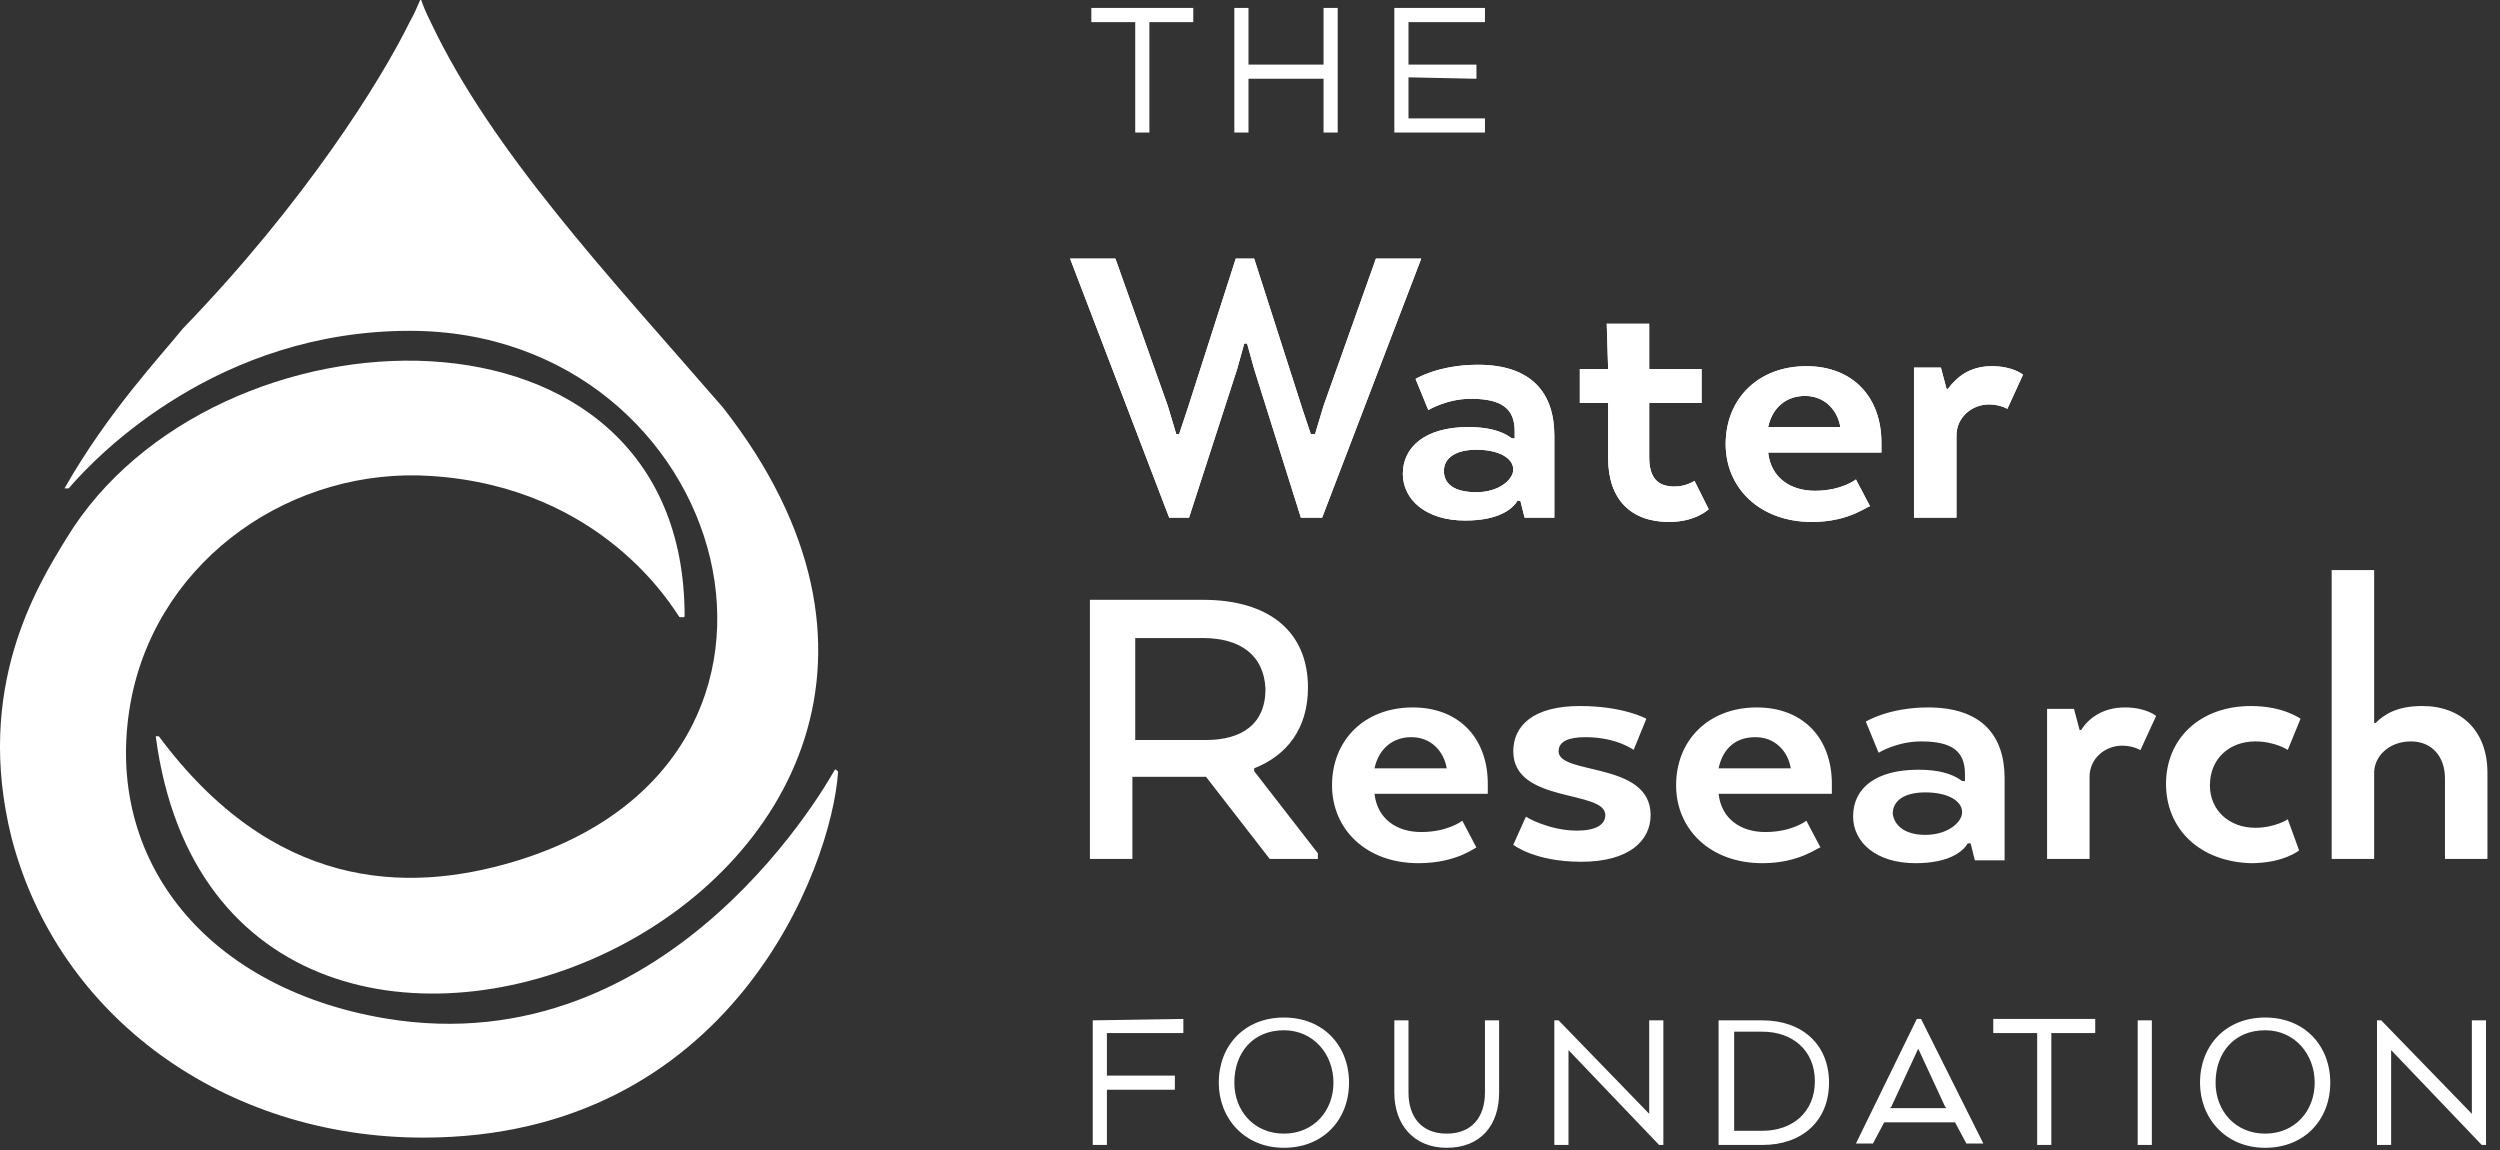 <?xml version="1.0" encoding="UTF-8"?>
<svg width="113px" height="52px" viewBox="0 0 113 52" version="1.1" xmlns="http://www.w3.org/2000/svg" xmlns:xlink="http://www.w3.org/1999/xlink">
    <rect x="0" y="0" width="113" height="52" fill="#333333" stroke="none"/>
    <title>Artboard</title>
    <g id="Artboard" stroke="none" stroke-width="1" fill="none" fill-rule="evenodd">
        <g id="Group-14" transform="translate(0, 0)" fill="#FFFFFF">
            <g id="wrf" transform="translate(48.368, 0.36)">
                <path d="M13.824,11.328 L11.456,17.984 L11.072,19.264 L10.88,19.264 L10.496,18.112 L8.32,11.328 L7.488,11.328 L5.312,18.112 L4.928,19.264 L4.8,19.264 L4.416,17.984 L2.048,11.328 L0,11.328 L4.48,23.04 L5.376,23.04 L7.552,16.32 L7.872,15.168 L8,15.168 L8.32,16.32 L10.432,23.04 L11.392,23.04 L15.872,11.328 L13.824,11.328 Z M17.984,18.944 C19.2,18.944 19.712,19.264 19.968,19.456 L20.096,19.456 L20.096,19.136 C20.096,18.112 19.52,17.664 18.112,17.664 C17.024,17.664 16.192,18.176 16.192,18.176 L15.616,16.768 C15.616,16.768 16.64,16.128 18.432,16.128 C20.864,16.128 21.888,17.408 21.888,19.328 L21.888,23.04 L20.544,23.04 L20.352,22.272 L20.224,22.272 C20.032,22.592 19.456,23.168 17.856,23.168 C16.064,23.168 15.04,22.208 15.04,21.056 C15.04,19.84 16.064,18.944 17.984,18.944 M18.368,21.888 C19.392,21.888 20.032,21.312 20.032,20.864 C20.032,20.352 19.392,19.968 18.368,19.968 C17.408,19.968 16.896,20.352 16.896,20.928 C16.896,21.504 17.344,21.888 18.368,21.888 M24.256,14.272 L26.176,14.272 L26.176,16.32 L28.544,16.32 L28.544,17.856 L26.176,17.856 L26.176,20.288 C26.176,21.248 26.56,21.632 27.328,21.632 C27.84,21.632 28.224,21.376 28.224,21.376 L28.864,22.656 C28.864,22.656 28.288,23.232 27.072,23.232 C25.344,23.232 24.32,22.208 24.32,20.352 L24.32,17.856 L23.04,17.856 L23.04,16.32 L24.32,16.32 L24.256,14.272 Z M33.536,23.232 C31.168,23.232 29.632,21.696 29.632,19.712 C29.632,17.664 31.104,16.192 33.28,16.192 C35.392,16.192 36.672,17.6 36.672,19.648 L36.672,20.096 L31.552,20.096 C31.68,21.248 32.576,21.824 33.664,21.824 C34.88,21.824 35.52,21.312 35.52,21.312 L36.16,22.528 C36.096,22.464 35.264,23.232 33.536,23.232 M31.552,18.944 L34.816,18.944 C34.688,18.176 34.112,17.536 33.216,17.536 C32.384,17.536 31.744,18.048 31.552,18.944 M41.536,17.92 C40.768,17.92 40.064,18.496 40.064,19.328 L40.064,23.04 L38.144,23.04 L38.144,16.256 L39.36,16.256 L39.616,17.216 L39.68,17.216 C40.064,16.704 40.64,16.192 41.664,16.192 C42.624,16.192 43.072,16.576 43.072,16.576 L42.368,18.112 C42.432,18.176 42.112,17.92 41.536,17.92" id="Shape"></path>
                <path d="M13.824,11.328 L11.456,17.984 L11.072,19.264 L10.88,19.264 L10.496,18.112 L8.32,11.328 L7.488,11.328 L5.312,18.112 L4.928,19.264 L4.8,19.264 L4.416,17.984 L2.048,11.328 L0,11.328 L4.48,23.04 L5.376,23.04 L7.552,16.32 L7.872,15.168 L8,15.168 L8.32,16.32 L10.432,23.04 L11.392,23.04 L15.872,11.328 L13.824,11.328 Z M17.984,18.944 C19.2,18.944 19.712,19.264 19.968,19.456 L20.096,19.456 L20.096,19.136 C20.096,18.112 19.52,17.664 18.112,17.664 C17.024,17.664 16.192,18.176 16.192,18.176 L15.616,16.768 C15.616,16.768 16.64,16.128 18.432,16.128 C20.864,16.128 21.888,17.408 21.888,19.328 L21.888,23.04 L20.544,23.04 L20.352,22.272 L20.224,22.272 C20.032,22.592 19.456,23.168 17.856,23.168 C16.064,23.168 15.04,22.208 15.04,21.056 C15.04,19.84 16.064,18.944 17.984,18.944 M18.368,21.888 C19.392,21.888 20.032,21.312 20.032,20.864 C20.032,20.352 19.392,19.968 18.368,19.968 C17.408,19.968 16.896,20.352 16.896,20.928 C16.896,21.504 17.344,21.888 18.368,21.888 M24.256,14.272 L26.176,14.272 L26.176,16.32 L28.544,16.32 L28.544,17.856 L26.176,17.856 L26.176,20.288 C26.176,21.248 26.56,21.632 27.328,21.632 C27.84,21.632 28.224,21.376 28.224,21.376 L28.864,22.656 C28.864,22.656 28.288,23.232 27.072,23.232 C25.344,23.232 24.32,22.208 24.32,20.352 L24.32,17.856 L23.04,17.856 L23.04,16.32 L24.32,16.32 L24.256,14.272 Z M33.536,23.232 C31.168,23.232 29.632,21.696 29.632,19.712 C29.632,17.664 31.104,16.192 33.28,16.192 C35.392,16.192 36.672,17.6 36.672,19.648 L36.672,20.096 L31.552,20.096 C31.68,21.248 32.576,21.824 33.664,21.824 C34.88,21.824 35.52,21.312 35.52,21.312 L36.16,22.528 C36.096,22.464 35.264,23.232 33.536,23.232 M31.552,18.944 L34.816,18.944 C34.688,18.176 34.112,17.536 33.216,17.536 C32.384,17.536 31.744,18.048 31.552,18.944 M41.536,17.92 C40.768,17.92 40.064,18.496 40.064,19.328 L40.064,23.04 L38.144,23.04 L38.144,16.256 L39.36,16.256 L39.616,17.216 L39.68,17.216 C40.064,16.704 40.64,16.192 41.664,16.192 C42.624,16.192 43.072,16.576 43.072,16.576 L42.368,18.112 C42.432,18.176 42.112,17.92 41.536,17.92 M6.016,26.752 C8.96,26.752 10.752,28.16 10.752,30.72 C10.752,32.576 9.792,33.792 8.32,34.368 L8.32,34.496 L11.2,38.208 L11.2,38.464 L9.024,38.464 L6.144,34.752 L2.816,34.752 L2.816,38.464 L0.896,38.464 L0.896,26.752 L6.016,26.752 Z M6.016,28.48 L2.944,28.48 L2.944,33.088 L6.144,33.088 C7.744,33.088 8.832,32.384 8.832,30.784 C8.768,29.248 7.68,28.48 6.016,28.48 L6.016,28.48 Z M15.744,38.656 C13.376,38.656 11.84,37.12 11.84,35.136 C11.84,33.088 13.312,31.616 15.488,31.616 C17.6,31.616 18.88,33.024 18.88,35.072 L18.88,35.52 L13.76,35.52 C13.888,36.672 14.784,37.248 15.872,37.248 C17.088,37.248 17.728,36.736 17.728,36.736 L18.368,37.952 C18.368,37.888 17.536,38.656 15.744,38.656 M13.76,34.368 L17.024,34.368 C16.896,33.6 16.32,32.96 15.424,32.96 C14.592,32.96 13.952,33.472 13.76,34.368 M22.912,37.184 C23.744,37.184 24.192,36.928 24.192,36.48 C24.192,35.328 20.032,35.968 20.032,33.6 C20.032,32.448 20.928,31.552 23.04,31.552 C25.024,31.552 26.048,32.128 26.048,32.128 L25.472,33.536 C25.472,33.536 24.704,32.96 23.296,32.96 C22.528,32.96 22.08,33.152 22.08,33.6 C22.08,34.688 26.24,34.048 26.24,36.48 C26.24,37.632 25.28,38.592 23.104,38.592 C20.992,38.592 20.032,37.824 20.032,37.824 L20.608,36.544 C20.544,36.544 21.632,37.184 22.912,37.184 M31.296,38.656 C28.928,38.656 27.392,37.12 27.392,35.136 C27.392,33.088 28.864,31.616 31.04,31.616 C33.152,31.616 34.432,33.024 34.432,35.072 L34.432,35.52 L29.312,35.52 C29.44,36.672 30.336,37.248 31.424,37.248 C32.64,37.248 33.28,36.736 33.28,36.736 L33.92,37.952 C33.856,37.888 33.024,38.656 31.296,38.656 M29.312,34.368 L32.576,34.368 C32.448,33.6 31.872,32.96 30.976,32.96 C30.08,32.96 29.504,33.472 29.312,34.368 M38.336,34.432 C39.552,34.432 40.064,34.752 40.32,34.944 L40.448,34.944 L40.448,34.624 C40.448,33.6 39.872,33.152 38.464,33.152 C37.376,33.152 36.544,33.664 36.544,33.664 L35.968,32.256 C35.968,32.256 36.992,31.616 38.784,31.616 C41.216,31.616 42.24,32.896 42.24,34.816 L42.24,38.528 L40.896,38.528 L40.704,37.76 L40.576,37.76 C40.384,38.08 39.808,38.656 38.208,38.656 C36.416,38.656 35.392,37.696 35.392,36.544 C35.392,35.264 36.416,34.432 38.336,34.432 M38.656,37.376 C39.68,37.376 40.32,36.8 40.32,36.352 C40.32,35.84 39.68,35.456 38.656,35.456 C37.696,35.456 37.184,35.84 37.184,36.416 C37.248,36.928 37.696,37.376 38.656,37.376 M47.552,33.344 C46.784,33.344 46.08,33.92 46.08,34.752 L46.08,38.464 L44.16,38.464 L44.16,31.68 L45.376,31.68 L45.632,32.64 L45.696,32.64 C46.016,32.128 46.656,31.616 47.68,31.616 C48.64,31.616 49.088,32 49.088,32 L48.384,33.536 C48.448,33.6 48.128,33.344 47.552,33.344 M49.536,35.072 C49.536,33.024 51.072,31.552 53.376,31.552 C54.848,31.552 55.616,32.128 55.616,32.128 L55.04,33.536 C55.04,33.536 54.464,33.152 53.568,33.152 C52.416,33.152 51.52,33.92 51.52,35.136 C51.52,36.288 52.416,37.056 53.568,37.056 C54.464,37.056 55.04,36.672 55.04,36.672 L55.552,38.08 C55.552,38.08 54.848,38.656 53.376,38.656 C51.072,38.592 49.536,37.12 49.536,35.072 M58.944,25.408 L58.944,32.32 L59.008,32.32 C59.392,31.936 59.968,31.552 61.12,31.552 C62.912,31.552 64.064,32.704 64.064,34.56 L64.064,38.464 L62.144,38.464 L62.144,34.816 C62.144,33.856 61.568,33.152 60.608,33.152 C59.584,33.152 58.944,33.856 58.944,34.56 L58.944,38.464 L57.024,38.464 L57.024,25.408 L58.944,25.408 L58.944,25.408 Z M5.12,45.696 L5.12,46.336 L1.664,46.336 L1.664,48.256 L4.736,48.256 L4.736,48.896 L1.664,48.896 L1.664,51.392 L1.024,51.392 L1.024,45.76 L5.12,45.696 L5.12,45.696 Z M6.72,48.576 C6.72,46.912 7.872,45.632 9.664,45.632 C11.456,45.632 12.608,46.912 12.608,48.576 C12.608,50.24 11.456,51.52 9.664,51.52 C7.872,51.52 6.72,50.176 6.72,48.576 M11.904,48.576 C11.904,47.296 11.008,46.208 9.664,46.208 C8.256,46.208 7.424,47.232 7.424,48.576 C7.424,49.856 8.32,50.88 9.664,50.88 C11.008,50.88 11.904,49.856 11.904,48.576 M14.656,49.024 L14.656,45.76 L15.296,45.76 L15.296,49.024 C15.296,50.112 15.872,50.88 17.024,50.88 C18.176,50.88 18.752,50.112 18.752,49.024 L18.752,45.76 L19.392,45.76 L19.392,49.024 C19.392,50.496 18.56,51.52 17.024,51.52 C15.552,51.52 14.656,50.496 14.656,49.024 M26.624,51.392 L22.528,47.104 L22.528,51.392 L21.888,51.392 L21.888,45.76 L22.08,45.76 L26.176,49.984 L26.176,45.76 L26.816,45.76 L26.816,51.392 L26.624,51.392 Z M31.296,51.392 L29.312,51.392 L29.312,45.76 L31.296,45.76 C33.088,45.76 34.304,46.848 34.304,48.576 C34.304,50.304 33.088,51.392 31.296,51.392 L31.296,51.392 Z M30.016,50.752 L31.296,50.752 C32.64,50.752 33.664,49.92 33.664,48.512 C33.664,47.104 32.64,46.272 31.296,46.272 L30.016,46.272 L30.016,50.752 Z M38.464,45.696 L41.28,51.328 L40.512,51.328 L40,50.368 L36.8,50.368 L36.288,51.328 L35.52,51.328 L38.272,45.696 L38.464,45.696 L38.464,45.696 Z M38.336,47.04 L37.12,49.664 L37.056,49.728 L39.616,49.728 L39.552,49.664 L38.336,47.04 Z M46.336,45.696 L46.336,46.336 L44.352,46.336 L44.352,51.392 L43.712,51.392 L43.712,46.336 L41.728,46.336 L41.728,45.696 L46.336,45.696 Z M48.256,51.392 L48.896,51.392 L48.896,45.76 L48.256,45.76 L48.256,51.392 Z M51.072,48.576 C51.072,46.912 52.224,45.632 54.016,45.632 C55.808,45.632 56.96,46.912 56.96,48.576 C56.96,50.24 55.808,51.52 54.016,51.52 C52.224,51.52 51.072,50.176 51.072,48.576 M56.256,48.576 C56.256,47.296 55.36,46.208 54.016,46.208 C52.608,46.208 51.776,47.232 51.776,48.576 C51.776,49.856 52.672,50.88 54.016,50.88 C55.36,50.88 56.256,49.856 56.256,48.576 M63.808,51.392 L59.712,47.104 L59.712,51.392 L59.072,51.392 L59.072,45.76 L59.264,45.76 L63.36,49.984 L63.36,45.76 L64,45.76 L64,51.392 L63.808,51.392 Z M5.568,0 L5.568,0.64 L3.584,0.64 L3.584,5.632 L2.944,5.632 L2.944,0.64 L0.96,0.64 L0.96,0 L5.568,0 L5.568,0 Z M11.456,5.632 L11.456,3.2 L8.064,3.2 L8.064,5.632 L7.424,5.632 L7.424,0 L8.064,0 L8.064,2.56 L11.456,2.56 L11.456,0 L12.096,0 L12.096,5.632 L11.456,5.632 L11.456,5.632 Z M15.296,3.136 L15.296,4.992 L18.752,4.992 L18.752,5.632 L14.656,5.632 L14.656,0 L18.752,0 L18.752,0.64 L15.296,0.64 L15.296,2.56 L18.368,2.56 L18.368,3.2 L15.296,3.136 L15.296,3.136 Z" id="Shape"></path>
            </g>
            <g id="Group-8" transform="translate(0, 0)">
                <path d="M37.741,34.78 C37.647,34.921 30.476,48.233 17.398,46.03 C9.102,44.623 4.508,38.577 5.961,31.452 C7.273,25.171 13.273,21.093 19.507,21.515 C27.288,22.03 30.429,27.515 30.71,27.89 C30.804,27.89 30.944,27.936 30.944,27.843 C30.944,12.703 9.617,13.453 3.008,24.327 C1.649,26.53 -1.164,31.124 0.524,37.874 C2.633,45.983 10.18,51.42 19.132,51.42 C33.007,51.42 37.6,39.233 37.882,34.874 C37.835,34.827 37.788,34.78 37.741,34.78" id="Path"></path>
                <path d="M32.679,18.421 C27.476,12.421 22.226,6.843 19.461,0.984 C19.273,0.609 19.132,0.281 19.039,3.90298122e-14 L18.992,3.90298122e-14 C18.851,0.328 18.711,0.656 18.523,0.984 C17.211,3.656 13.789,9.14 8.258,14.859 C7.32,16.031 4.883,18.609 2.914,22.077 L3.102,22.077 C4.461,20.484 9.898,14.953 18.523,14.953 C33.054,14.953 38.632,34.358 23.21,38.952 C18.336,40.405 12.336,40.217 7.18,33.28 L7.039,33.28 C10.18,57.092 49.881,40.405 32.679,18.421" id="Path"></path>
            </g>
        </g>
    </g>
</svg>